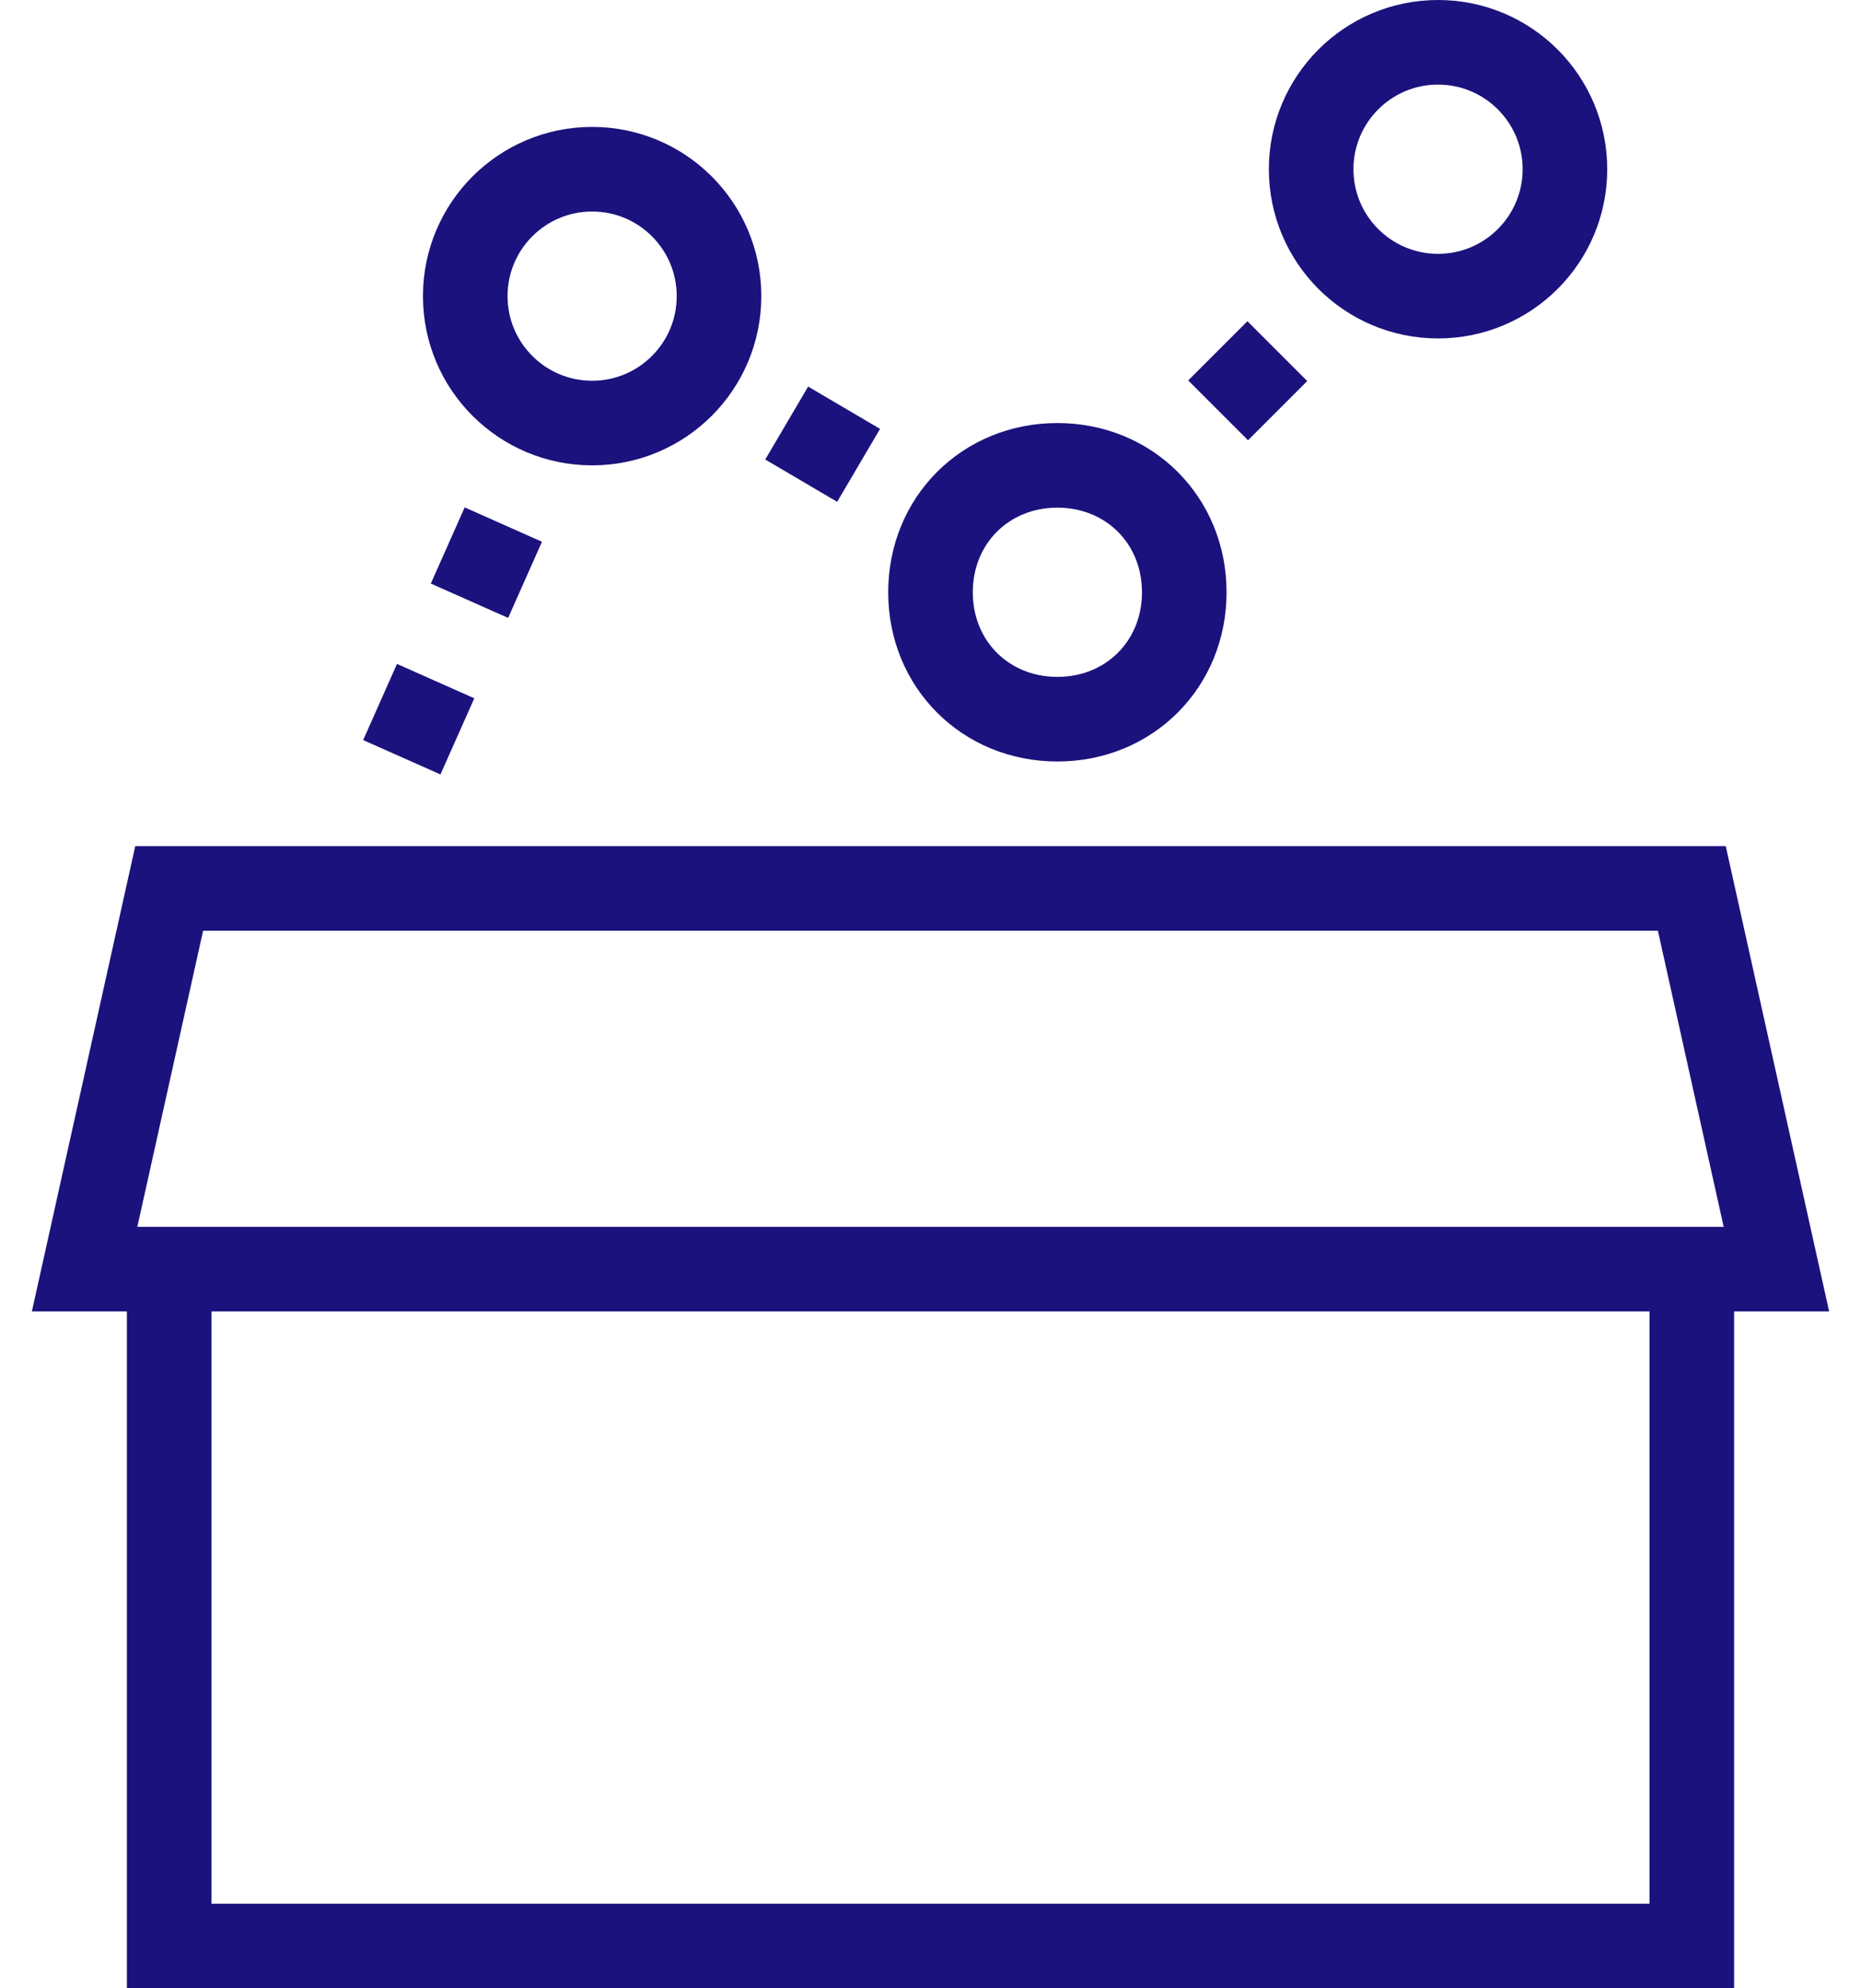 <svg width="44" height="47" viewBox="0 0 44 47" fill="none" xmlns="http://www.w3.org/2000/svg">
<path d="M40 30V46H4V30" stroke="#1B127D" stroke-width="2" stroke-miterlimit="10"/>
<path d="M4 21L2 30H42L40 21H4Z" stroke="#1B127D" stroke-width="2" stroke-miterlimit="10"/>
<path d="M14 10C15.657 10 17 8.657 17 7C17 5.343 15.657 4 14 4C12.343 4 11 5.343 11 7C11 8.657 12.343 10 14 10Z" stroke="#1B127D" stroke-width="2" stroke-miterlimit="10"/>
<path d="M28 14C28 15.7 26.7 17 25 17C23.3 17 22 15.7 22 14C22 12.3 23.3 11 25 11C26.7 11 28 12.3 28 14Z" stroke="#1B127D" stroke-width="2" stroke-miterlimit="10"/>
<path d="M34 7C35.657 7 37 5.657 37 4C37 2.343 35.657 1 34 1C32.343 1 31 2.343 31 4C31 5.657 32.343 7 34 7Z" stroke="#1B127D" stroke-width="2" stroke-miterlimit="10"/>
<path d="M11.9 12.4L11.1 14.2" stroke="#1B127D" stroke-width="2" stroke-miterlimit="10"/>
<path d="M10.3 16.1L9.5 17.9" stroke="#1B127D" stroke-width="2" stroke-miterlimit="10"/>
<path d="M18.6 10L20.3 11" stroke="#1B127D" stroke-width="2" stroke-miterlimit="10"/>
<path d="M28.8 9.7L30.2 8.3" stroke="#1B127D" stroke-width="2" stroke-miterlimit="10"/>
</svg>

